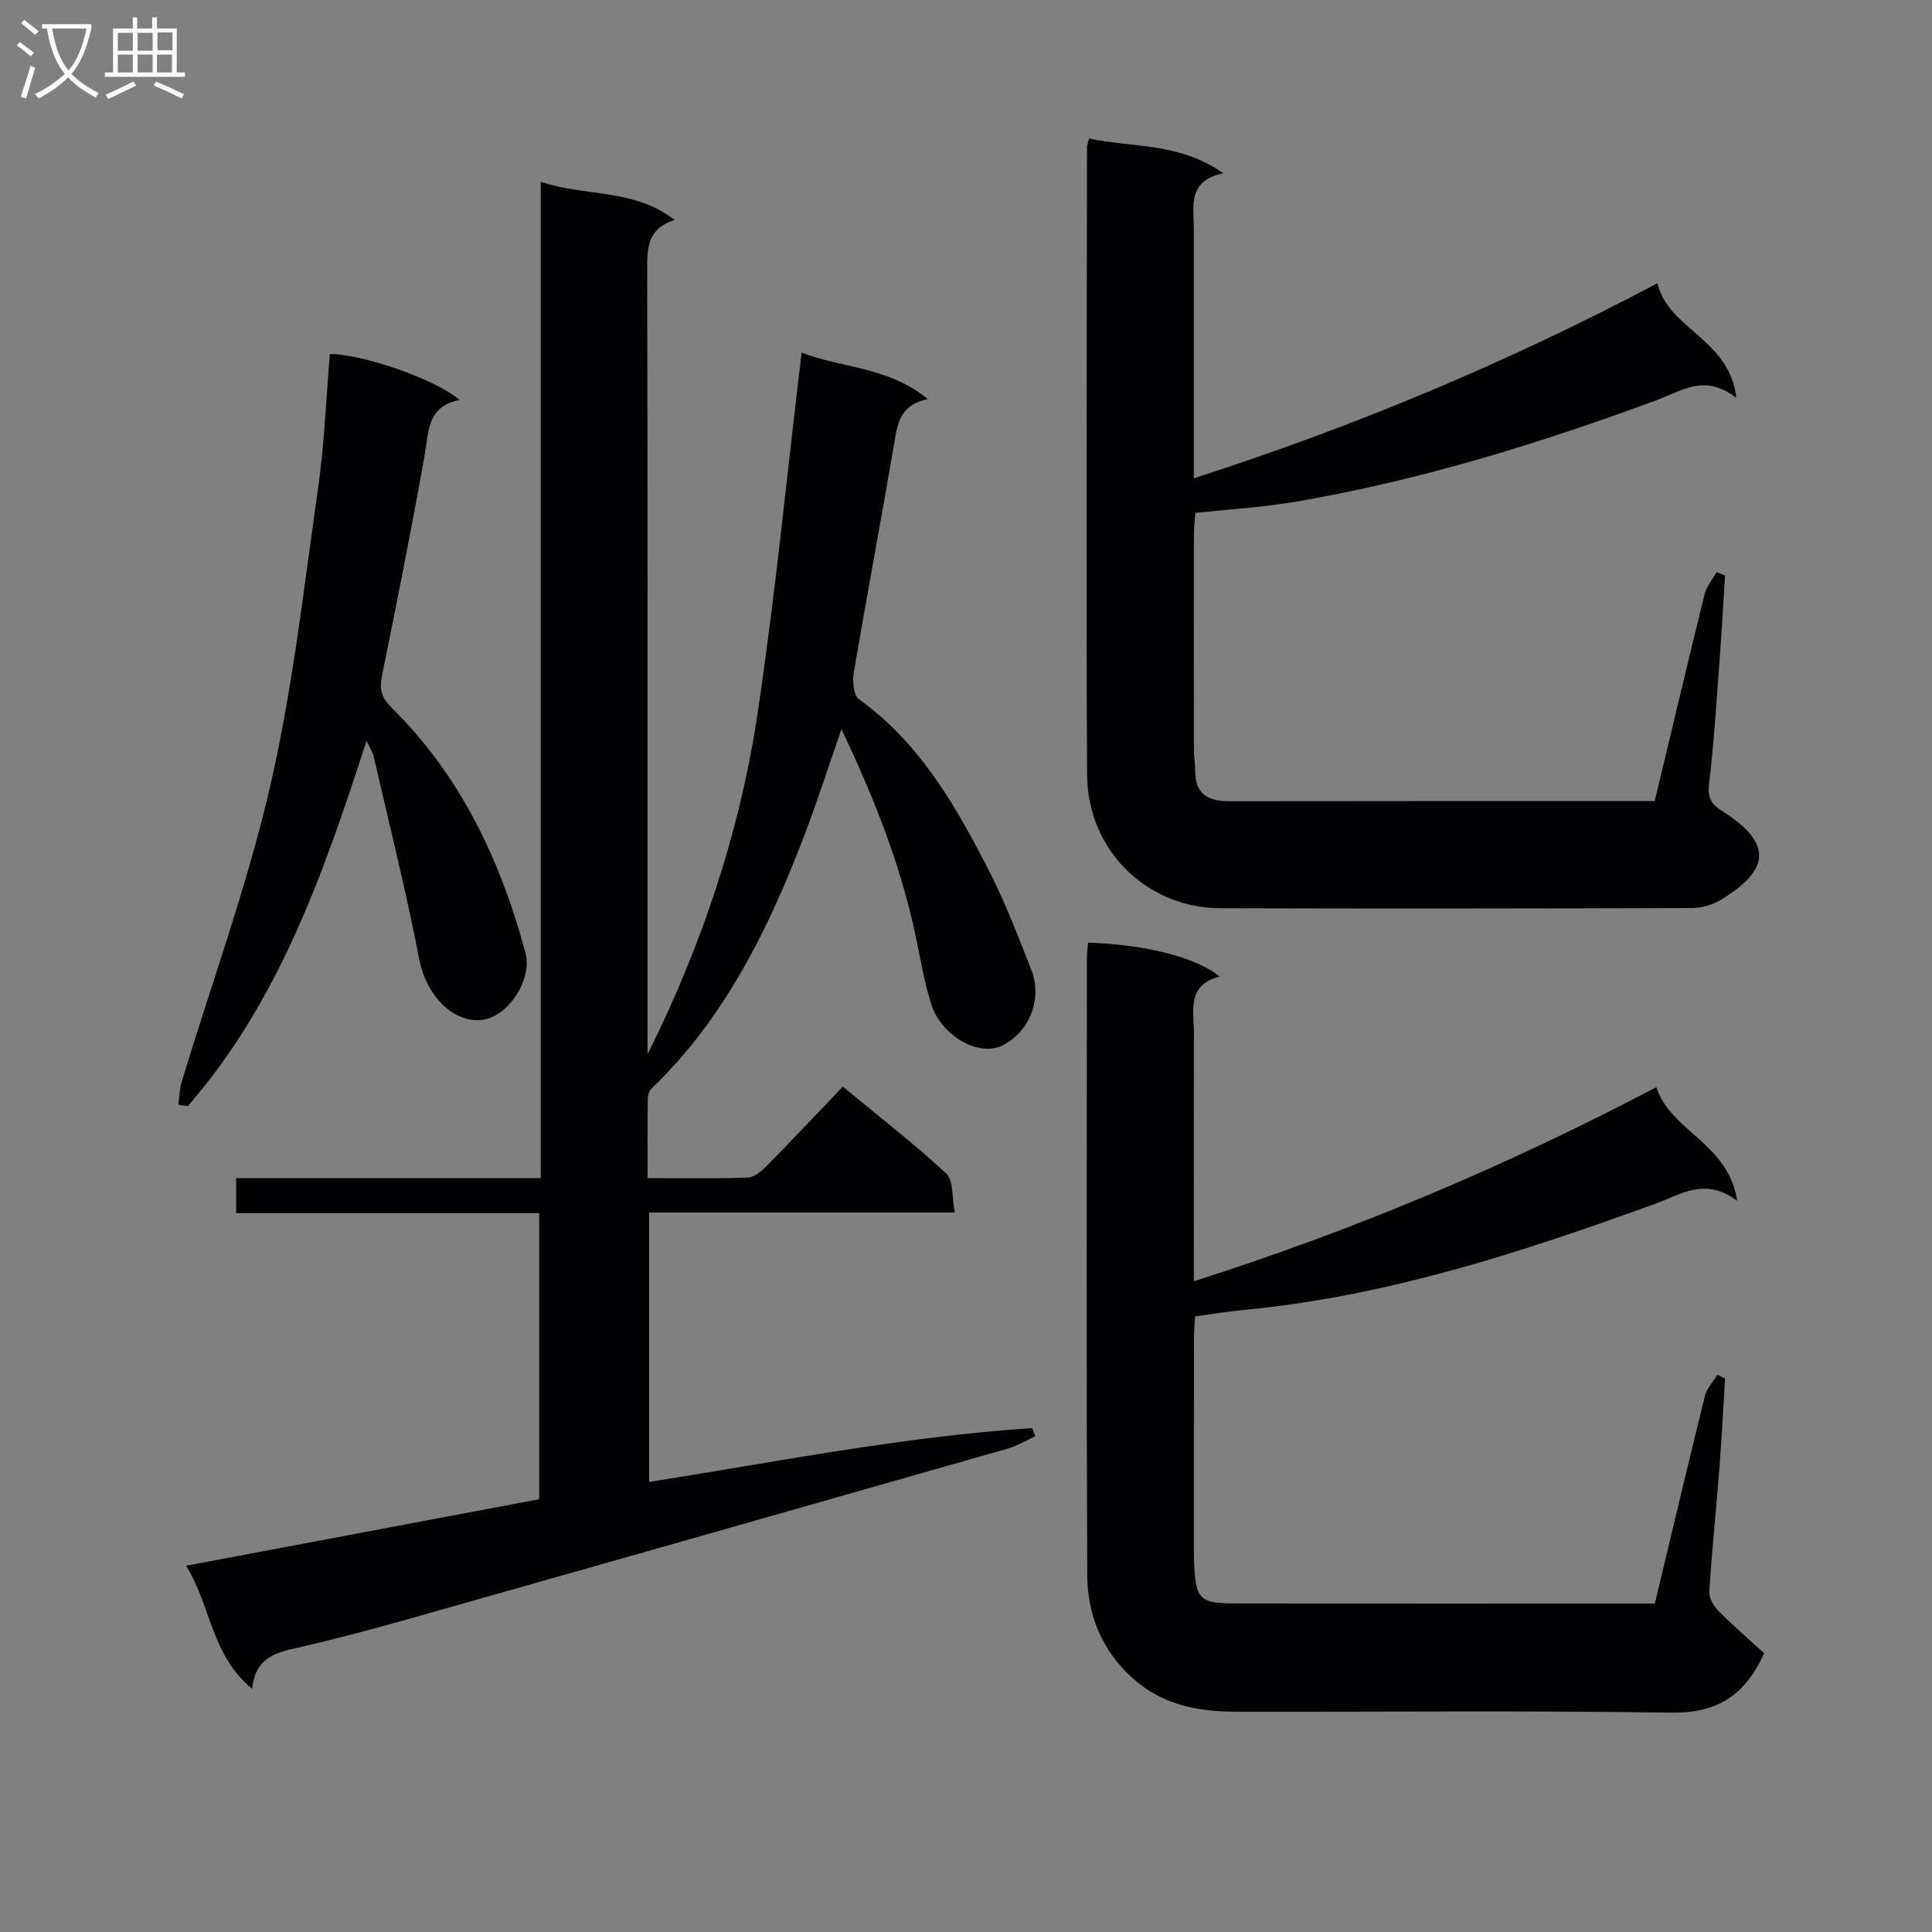 <svg enable-background="new 0 0 400 400" viewBox="0 0 400 400" xmlns="http://www.w3.org/2000/svg"><rect x="0" y="0" width="400" height="400" fill="#808080" stroke="none"/><g fill="#010104"><path d="m48.89 251.17c0-2.62 0-4.67 0-7.25h63.06c0-68.91 0-137.29 0-206.29 9.28 3.15 19.2 1.31 27.71 7.9-5.51 1.79-5.68 5.6-5.67 10.02.12 52.5.08 105 .08 157.49v5.25c11.22-22.51 19.11-46.02 22.79-70.66 3.68-24.61 6.08-49.41 9.1-74.64 8.07 3.19 17.9 2.88 26.15 9.64-5.95 1.18-6.32 5.29-7.04 9.51-2.67 15.7-5.63 31.35-8.3 47.05-.3 1.79-.09 4.74 1.04 5.55 12.78 9.2 20.24 22.37 27.13 35.9 3.3 6.49 5.91 13.35 8.58 20.14 2.37 6.02-.39 12.87-5.99 15.67-4.93 2.46-12.78-2.04-14.81-8.77-1.2-3.96-1.98-8.06-2.78-12.13-3.01-15.24-8.58-29.55-15.72-44.58-2.79 8.02-5.04 15.04-7.66 21.91-7.4 19.36-16.4 37.79-31.63 52.46-.5.48-.8 1.39-.81 2.1-.07 5.3-.04 10.59-.04 16.48 7.21 0 13.99.14 20.76-.12 1.38-.05 2.91-1.4 4.01-2.52 5.14-5.22 10.16-10.56 15.64-16.31 7.58 6.27 14.78 11.84 21.43 18 1.52 1.41 1.13 4.87 1.76 8.07-21.48 0-42.21 0-63.28 0v55.78c26.49-4.18 52.7-9.4 79.34-11.15.19.56.38 1.13.58 1.69-1.88.86-3.68 1.98-5.65 2.55-41.15 11.75-82.32 23.47-123.49 35.12-7.5 2.12-15.04 4.15-22.64 5.9-4.81 1.1-9.63 1.79-10.34 8.71-8.51-6.96-8.48-17.15-13.68-25.47 24.74-4.66 48.78-9.19 73.11-13.77 0-19.56 0-39.12 0-59.23-21 0-41.74 0-62.74 0z"/><path d="m342.59 165.86c3.49-14.53 6.84-28.72 10.34-42.88.4-1.62 1.63-3.03 2.47-4.54.59.24 1.17.48 1.76.72-.39 6.09-.73 12.18-1.19 18.26-.62 8.28-1.13 16.59-2.13 24.83-.34 2.82.38 4.2 2.65 5.63 10.64 6.72 10.02 12.19-.24 18.44-1.73 1.05-4 1.67-6.03 1.68-32.49.1-64.98.14-97.47.04-15.32-.04-27.6-12.01-27.68-27.65-.22-43.32-.05-86.64-.02-129.96 0-.32.15-.63.43-1.77 8.89 1.98 18.52.71 27.78 7.2-7.46 1.63-6.09 6.77-6.09 11.32-.01 15.33 0 30.66 0 45.99v5.86c33.4-10.77 64.99-23.99 95.98-40.38 2.32 9.62 14.94 11.48 16.34 23.72-6.52-5.06-11.23-1.47-16.25.39-24.31 8.99-49.02 16.63-74.6 21.05-6.86 1.19-13.85 1.59-21.16 2.39-.11 1.59-.29 3.04-.29 4.49-.02 14.83-.02 29.66 0 44.49 0 1.49.27 2.98.27 4.48-.01 4.79 2.76 6.24 7.06 6.23 29.14-.05 58.29-.03 88.07-.03z"/><path d="m225.29 195.16c11.67.38 22.25 2.98 27.22 7.01-6.87 1.8-5.31 7.13-5.32 11.79-.04 16.82-.01 33.63-.01 51.31 33.23-10.58 64.73-23.87 95.74-40.18 2.98 9.18 14.86 11.48 16.74 23.51-6.73-4.92-11.55-1.34-16.72.54-27.79 10.11-55.84 19.28-85.53 22.08-3.14.3-6.25.83-9.98 1.33-.08 1.47-.23 3.06-.23 4.65-.02 14.66-.01 29.32-.01 43.98 0 .67-.02 1.33.01 2 .39 8.14 1 8.79 9.05 8.8 27.49.03 54.97.01 82.46.01h3.91c3.46-14.45 6.84-28.76 10.38-43.02.39-1.56 1.68-2.89 2.56-4.33.53.25 1.06.5 1.6.76-.39 6.26-.71 12.53-1.19 18.79-.66 8.45-1.55 16.88-2.08 25.34-.08 1.31.91 2.99 1.9 4 3.09 3.11 6.42 5.97 9.45 8.75-4.09 9.05-10.02 12.43-19.24 12.3-29.98-.43-59.97-.13-89.96-.18-7.95-.01-15.42-1.36-21.69-7.09-6.37-5.82-9.21-13.11-9.25-21.3-.18-42.48-.09-84.96-.07-127.44-.02-1.14.16-2.28.26-3.41z"/><path d="m36.92 228.71c.23-1.6.24-3.26.71-4.78 6.16-20.32 13.5-40.36 18.27-60.99 4.7-20.31 7-41.19 9.96-61.87 1.31-9.19 1.65-18.51 2.43-27.77 6.71-.01 21.72 5.14 26.88 9.5-6.85 1.36-6.4 6.69-7.29 11.66-2.7 15.17-5.71 30.28-8.79 45.38-.58 2.86-.14 4.58 2.07 6.77 14.24 14.07 22.48 31.56 27.62 50.61 1.54 5.73-3.72 13.37-9 13.94-6.2.67-11.59-5.35-12.96-12.45-2.72-14.14-6.24-28.12-9.47-42.16-.17-.75-.64-1.42-1.46-3.18-8.93 27.62-18.21 54.03-37 75.64-.66-.11-1.31-.2-1.97-.3z"/></g><path d="m6.4 11.7c-1-.8-1.9-1.6-2.9-2.3l.6-.7c.9.7 1.9 1.4 2.9 2.2zm-2.1 8.3c.7-2.1 1.4-4.2 2-6.4.2.1.6.3 1 .4-.7 2.3-1.3 4.4-1.9 6.4zm3-12.8c-1.1-.9-2.1-1.7-2.9-2.4l.6-.7c1 .8 2 1.5 3 2.4zm1.4-1.3v-.9h10.2v.9c-.9 4.2-2.3 7.3-4.1 9.4 1.3 1.4 3.2 2.7 5.7 4-.2.2-.4.5-.7.9-2.5-1.4-4.4-2.7-5.7-4.2-1.4 1.5-3.5 3-6.1 4.4 0 0 0 0-.1-.1-.3-.4-.5-.7-.7-.8 2.7-1.3 4.7-2.8 6.2-4.2-1.8-2.2-3-5.3-3.7-9.4zm9.2 0h-7.1c.6 3.8 1.7 6.7 3.4 8.7 1.7-2 2.9-4.8 3.7-8.7z" fill="#fbfafa"/><path d="m31.6 3.6h.9v2.3h4.1v9.1h1.7v.9h-16.6v-.9h1.7v-9.1h4.1v-2.3h.9v2.3h3.1v-2.3zm-4 13.3.6.8c-1.9.9-3.8 1.9-5.8 2.8-.2-.3-.3-.6-.5-.9 2-.9 3.9-1.8 5.7-2.7zm-3.2-10.1v3.7h3.1v-3.7zm0 4.5v3.7h3.1v-3.7zm4.1-4.5v3.7h3.1v-3.7zm0 4.5v3.7h3.1v-3.7zm9.1 9.1c-2.1-1.1-4.1-2-5.8-2.7l.5-.8c2.2.9 4.1 1.8 5.8 2.6zm-1.9-13.7h-3.1v3.7h3.1v-3.6zm-3.2 4.6v3.7h3.1v-3.7z" fill="#fbfafa"/></svg>